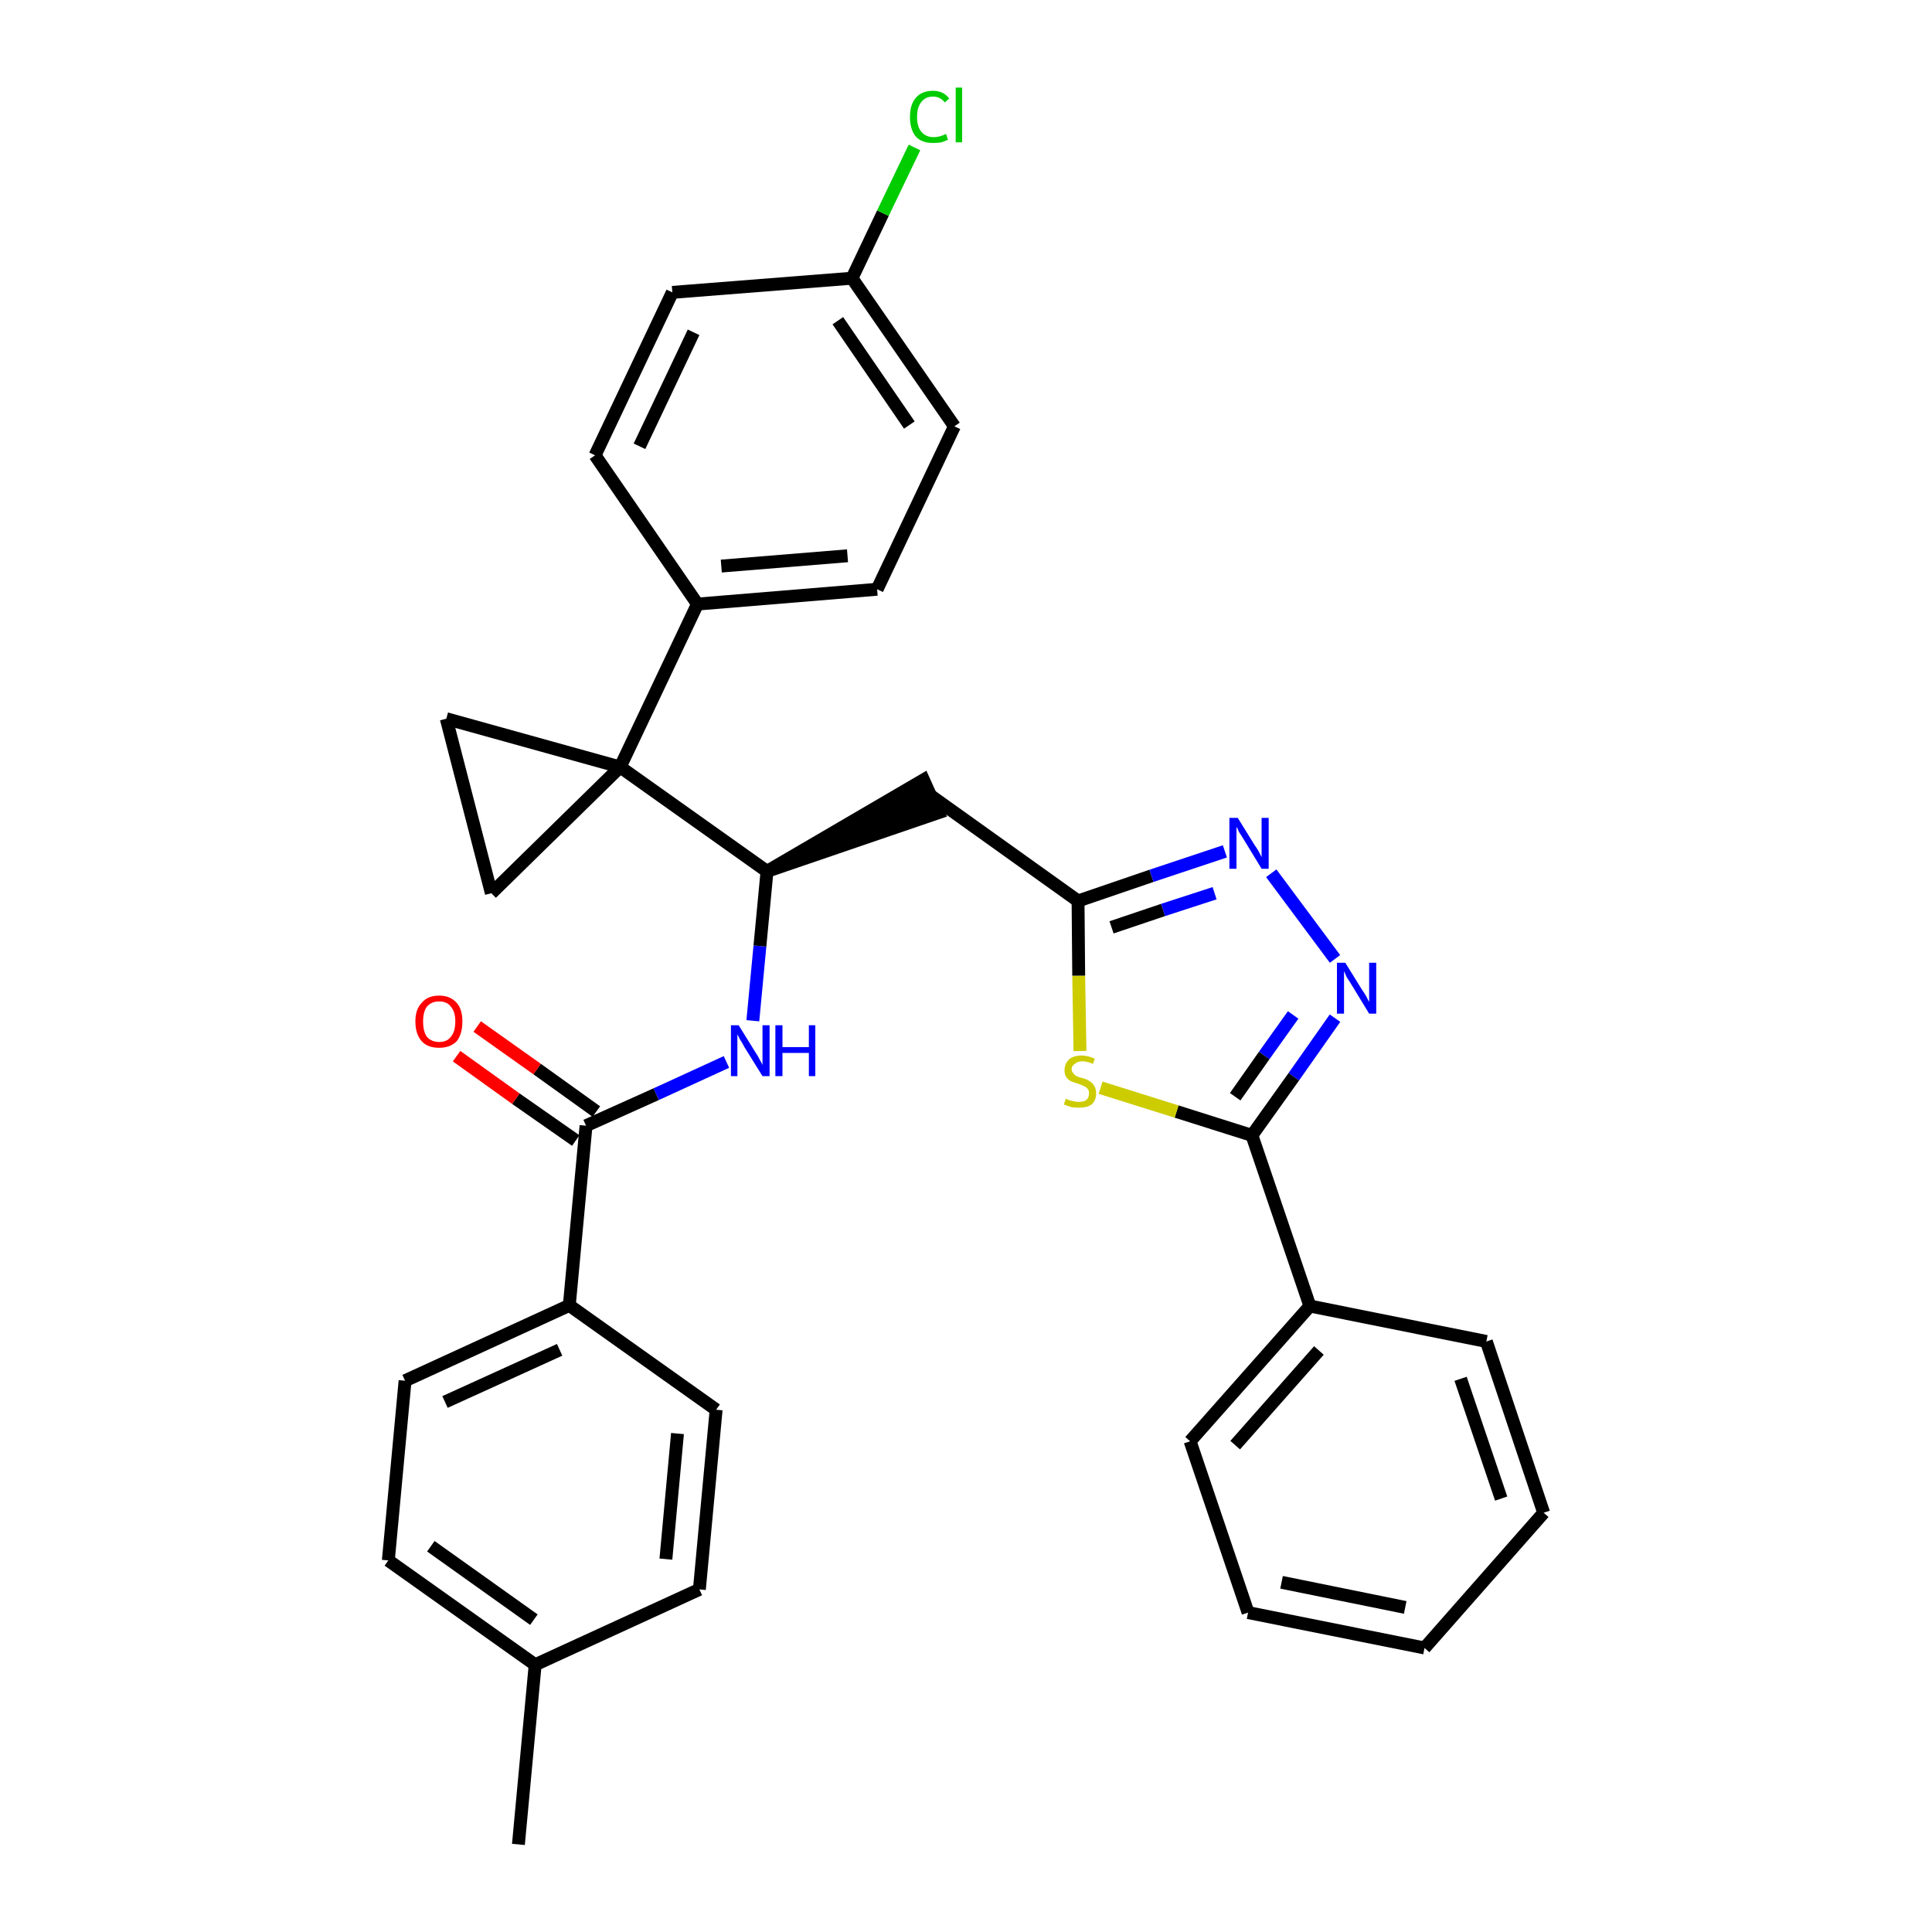 <?xml version='1.0' encoding='iso-8859-1'?>
<svg version='1.1' baseProfile='full'
              xmlns='http://www.w3.org/2000/svg'
                      xmlns:rdkit='http://www.rdkit.org/xml'
                      xmlns:xlink='http://www.w3.org/1999/xlink'
                  xml:space='preserve'
width='300px' height='300px' viewBox='0 0 300 300'>
<!-- END OF HEADER -->
<path class='bond-0 atom-0 atom-1' d='M 80.5,286.4 L 83.1,258.5' style='fill:none;fill-rule:evenodd;stroke:#000000;stroke-width:2.0px;stroke-linecap:butt;stroke-linejoin:miter;stroke-opacity:1' />
<path class='bond-1 atom-1 atom-2' d='M 83.1,258.5 L 60.3,242.3' style='fill:none;fill-rule:evenodd;stroke:#000000;stroke-width:2.0px;stroke-linecap:butt;stroke-linejoin:miter;stroke-opacity:1' />
<path class='bond-1 atom-1 atom-2' d='M 82.9,251.5 L 66.9,240.1' style='fill:none;fill-rule:evenodd;stroke:#000000;stroke-width:2.0px;stroke-linecap:butt;stroke-linejoin:miter;stroke-opacity:1' />
<path class='bond-32 atom-32 atom-1' d='M 108.6,246.8 L 83.1,258.5' style='fill:none;fill-rule:evenodd;stroke:#000000;stroke-width:2.0px;stroke-linecap:butt;stroke-linejoin:miter;stroke-opacity:1' />
<path class='bond-2 atom-2 atom-3' d='M 60.3,242.3 L 62.9,214.4' style='fill:none;fill-rule:evenodd;stroke:#000000;stroke-width:2.0px;stroke-linecap:butt;stroke-linejoin:miter;stroke-opacity:1' />
<path class='bond-3 atom-3 atom-4' d='M 62.9,214.4 L 88.4,202.7' style='fill:none;fill-rule:evenodd;stroke:#000000;stroke-width:2.0px;stroke-linecap:butt;stroke-linejoin:miter;stroke-opacity:1' />
<path class='bond-3 atom-3 atom-4' d='M 69.1,217.7 L 86.9,209.6' style='fill:none;fill-rule:evenodd;stroke:#000000;stroke-width:2.0px;stroke-linecap:butt;stroke-linejoin:miter;stroke-opacity:1' />
<path class='bond-4 atom-4 atom-5' d='M 88.4,202.7 L 91.0,174.8' style='fill:none;fill-rule:evenodd;stroke:#000000;stroke-width:2.0px;stroke-linecap:butt;stroke-linejoin:miter;stroke-opacity:1' />
<path class='bond-30 atom-4 atom-31' d='M 88.4,202.7 L 111.2,218.9' style='fill:none;fill-rule:evenodd;stroke:#000000;stroke-width:2.0px;stroke-linecap:butt;stroke-linejoin:miter;stroke-opacity:1' />
<path class='bond-5 atom-5 atom-6' d='M 92.6,172.6 L 83.4,166.0' style='fill:none;fill-rule:evenodd;stroke:#000000;stroke-width:2.0px;stroke-linecap:butt;stroke-linejoin:miter;stroke-opacity:1' />
<path class='bond-5 atom-5 atom-6' d='M 83.4,166.0 L 74.1,159.4' style='fill:none;fill-rule:evenodd;stroke:#FF0000;stroke-width:2.0px;stroke-linecap:butt;stroke-linejoin:miter;stroke-opacity:1' />
<path class='bond-5 atom-5 atom-6' d='M 89.4,177.1 L 80.1,170.6' style='fill:none;fill-rule:evenodd;stroke:#000000;stroke-width:2.0px;stroke-linecap:butt;stroke-linejoin:miter;stroke-opacity:1' />
<path class='bond-5 atom-5 atom-6' d='M 80.1,170.6 L 70.9,164.0' style='fill:none;fill-rule:evenodd;stroke:#FF0000;stroke-width:2.0px;stroke-linecap:butt;stroke-linejoin:miter;stroke-opacity:1' />
<path class='bond-6 atom-5 atom-7' d='M 91.0,174.8 L 101.9,169.9' style='fill:none;fill-rule:evenodd;stroke:#000000;stroke-width:2.0px;stroke-linecap:butt;stroke-linejoin:miter;stroke-opacity:1' />
<path class='bond-6 atom-5 atom-7' d='M 101.9,169.9 L 112.8,164.9' style='fill:none;fill-rule:evenodd;stroke:#0000FF;stroke-width:2.0px;stroke-linecap:butt;stroke-linejoin:miter;stroke-opacity:1' />
<path class='bond-7 atom-7 atom-8' d='M 116.9,158.5 L 118.0,146.9' style='fill:none;fill-rule:evenodd;stroke:#0000FF;stroke-width:2.0px;stroke-linecap:butt;stroke-linejoin:miter;stroke-opacity:1' />
<path class='bond-7 atom-7 atom-8' d='M 118.0,146.9 L 119.1,135.3' style='fill:none;fill-rule:evenodd;stroke:#000000;stroke-width:2.0px;stroke-linecap:butt;stroke-linejoin:miter;stroke-opacity:1' />
<path class='bond-8 atom-8 atom-9' d='M 119.1,135.3 L 145.7,126.2 L 143.4,121.1 Z' style='fill:#000000;fill-rule:evenodd;fill-opacity:1;stroke:#000000;stroke-width:2.0px;stroke-linecap:butt;stroke-linejoin:miter;stroke-opacity:1;' />
<path class='bond-20 atom-8 atom-21' d='M 119.1,135.3 L 96.3,119.1' style='fill:none;fill-rule:evenodd;stroke:#000000;stroke-width:2.0px;stroke-linecap:butt;stroke-linejoin:miter;stroke-opacity:1' />
<path class='bond-9 atom-9 atom-10' d='M 144.6,123.6 L 167.4,139.9' style='fill:none;fill-rule:evenodd;stroke:#000000;stroke-width:2.0px;stroke-linecap:butt;stroke-linejoin:miter;stroke-opacity:1' />
<path class='bond-10 atom-10 atom-11' d='M 167.4,139.9 L 178.8,136.0' style='fill:none;fill-rule:evenodd;stroke:#000000;stroke-width:2.0px;stroke-linecap:butt;stroke-linejoin:miter;stroke-opacity:1' />
<path class='bond-10 atom-10 atom-11' d='M 178.8,136.0 L 190.2,132.2' style='fill:none;fill-rule:evenodd;stroke:#0000FF;stroke-width:2.0px;stroke-linecap:butt;stroke-linejoin:miter;stroke-opacity:1' />
<path class='bond-10 atom-10 atom-11' d='M 172.6,144.0 L 180.6,141.3' style='fill:none;fill-rule:evenodd;stroke:#000000;stroke-width:2.0px;stroke-linecap:butt;stroke-linejoin:miter;stroke-opacity:1' />
<path class='bond-10 atom-10 atom-11' d='M 180.6,141.3 L 188.6,138.7' style='fill:none;fill-rule:evenodd;stroke:#0000FF;stroke-width:2.0px;stroke-linecap:butt;stroke-linejoin:miter;stroke-opacity:1' />
<path class='bond-33 atom-20 atom-10' d='M 167.7,163.2 L 167.5,151.5' style='fill:none;fill-rule:evenodd;stroke:#CCCC00;stroke-width:2.0px;stroke-linecap:butt;stroke-linejoin:miter;stroke-opacity:1' />
<path class='bond-33 atom-20 atom-10' d='M 167.5,151.5 L 167.4,139.9' style='fill:none;fill-rule:evenodd;stroke:#000000;stroke-width:2.0px;stroke-linecap:butt;stroke-linejoin:miter;stroke-opacity:1' />
<path class='bond-11 atom-11 atom-12' d='M 197.4,135.6 L 207.3,148.9' style='fill:none;fill-rule:evenodd;stroke:#0000FF;stroke-width:2.0px;stroke-linecap:butt;stroke-linejoin:miter;stroke-opacity:1' />
<path class='bond-12 atom-12 atom-13' d='M 207.3,158.1 L 200.9,167.2' style='fill:none;fill-rule:evenodd;stroke:#0000FF;stroke-width:2.0px;stroke-linecap:butt;stroke-linejoin:miter;stroke-opacity:1' />
<path class='bond-12 atom-12 atom-13' d='M 200.9,167.2 L 194.4,176.3' style='fill:none;fill-rule:evenodd;stroke:#000000;stroke-width:2.0px;stroke-linecap:butt;stroke-linejoin:miter;stroke-opacity:1' />
<path class='bond-12 atom-12 atom-13' d='M 200.8,157.6 L 196.3,163.9' style='fill:none;fill-rule:evenodd;stroke:#0000FF;stroke-width:2.0px;stroke-linecap:butt;stroke-linejoin:miter;stroke-opacity:1' />
<path class='bond-12 atom-12 atom-13' d='M 196.3,163.9 L 191.8,170.3' style='fill:none;fill-rule:evenodd;stroke:#000000;stroke-width:2.0px;stroke-linecap:butt;stroke-linejoin:miter;stroke-opacity:1' />
<path class='bond-13 atom-13 atom-14' d='M 194.4,176.3 L 203.4,202.8' style='fill:none;fill-rule:evenodd;stroke:#000000;stroke-width:2.0px;stroke-linecap:butt;stroke-linejoin:miter;stroke-opacity:1' />
<path class='bond-19 atom-13 atom-20' d='M 194.4,176.3 L 182.7,172.6' style='fill:none;fill-rule:evenodd;stroke:#000000;stroke-width:2.0px;stroke-linecap:butt;stroke-linejoin:miter;stroke-opacity:1' />
<path class='bond-19 atom-13 atom-20' d='M 182.7,172.6 L 170.9,168.9' style='fill:none;fill-rule:evenodd;stroke:#CCCC00;stroke-width:2.0px;stroke-linecap:butt;stroke-linejoin:miter;stroke-opacity:1' />
<path class='bond-14 atom-14 atom-15' d='M 203.4,202.8 L 184.8,223.8' style='fill:none;fill-rule:evenodd;stroke:#000000;stroke-width:2.0px;stroke-linecap:butt;stroke-linejoin:miter;stroke-opacity:1' />
<path class='bond-14 atom-14 atom-15' d='M 204.8,209.7 L 191.8,224.4' style='fill:none;fill-rule:evenodd;stroke:#000000;stroke-width:2.0px;stroke-linecap:butt;stroke-linejoin:miter;stroke-opacity:1' />
<path class='bond-35 atom-19 atom-14' d='M 230.8,208.3 L 203.4,202.8' style='fill:none;fill-rule:evenodd;stroke:#000000;stroke-width:2.0px;stroke-linecap:butt;stroke-linejoin:miter;stroke-opacity:1' />
<path class='bond-15 atom-15 atom-16' d='M 184.8,223.8 L 193.8,250.4' style='fill:none;fill-rule:evenodd;stroke:#000000;stroke-width:2.0px;stroke-linecap:butt;stroke-linejoin:miter;stroke-opacity:1' />
<path class='bond-16 atom-16 atom-17' d='M 193.8,250.4 L 221.2,255.9' style='fill:none;fill-rule:evenodd;stroke:#000000;stroke-width:2.0px;stroke-linecap:butt;stroke-linejoin:miter;stroke-opacity:1' />
<path class='bond-16 atom-16 atom-17' d='M 199.0,245.7 L 218.2,249.6' style='fill:none;fill-rule:evenodd;stroke:#000000;stroke-width:2.0px;stroke-linecap:butt;stroke-linejoin:miter;stroke-opacity:1' />
<path class='bond-17 atom-17 atom-18' d='M 221.2,255.9 L 239.7,234.9' style='fill:none;fill-rule:evenodd;stroke:#000000;stroke-width:2.0px;stroke-linecap:butt;stroke-linejoin:miter;stroke-opacity:1' />
<path class='bond-18 atom-18 atom-19' d='M 239.7,234.9 L 230.8,208.3' style='fill:none;fill-rule:evenodd;stroke:#000000;stroke-width:2.0px;stroke-linecap:butt;stroke-linejoin:miter;stroke-opacity:1' />
<path class='bond-18 atom-18 atom-19' d='M 233.1,232.7 L 226.8,214.1' style='fill:none;fill-rule:evenodd;stroke:#000000;stroke-width:2.0px;stroke-linecap:butt;stroke-linejoin:miter;stroke-opacity:1' />
<path class='bond-21 atom-21 atom-22' d='M 96.3,119.1 L 108.3,93.8' style='fill:none;fill-rule:evenodd;stroke:#000000;stroke-width:2.0px;stroke-linecap:butt;stroke-linejoin:miter;stroke-opacity:1' />
<path class='bond-28 atom-21 atom-29' d='M 96.3,119.1 L 69.3,111.6' style='fill:none;fill-rule:evenodd;stroke:#000000;stroke-width:2.0px;stroke-linecap:butt;stroke-linejoin:miter;stroke-opacity:1' />
<path class='bond-34 atom-30 atom-21' d='M 76.3,138.7 L 96.3,119.1' style='fill:none;fill-rule:evenodd;stroke:#000000;stroke-width:2.0px;stroke-linecap:butt;stroke-linejoin:miter;stroke-opacity:1' />
<path class='bond-22 atom-22 atom-23' d='M 108.3,93.8 L 136.2,91.5' style='fill:none;fill-rule:evenodd;stroke:#000000;stroke-width:2.0px;stroke-linecap:butt;stroke-linejoin:miter;stroke-opacity:1' />
<path class='bond-22 atom-22 atom-23' d='M 112.0,87.9 L 131.6,86.3' style='fill:none;fill-rule:evenodd;stroke:#000000;stroke-width:2.0px;stroke-linecap:butt;stroke-linejoin:miter;stroke-opacity:1' />
<path class='bond-36 atom-28 atom-22' d='M 92.4,70.7 L 108.3,93.8' style='fill:none;fill-rule:evenodd;stroke:#000000;stroke-width:2.0px;stroke-linecap:butt;stroke-linejoin:miter;stroke-opacity:1' />
<path class='bond-23 atom-23 atom-24' d='M 136.2,91.5 L 148.2,66.2' style='fill:none;fill-rule:evenodd;stroke:#000000;stroke-width:2.0px;stroke-linecap:butt;stroke-linejoin:miter;stroke-opacity:1' />
<path class='bond-24 atom-24 atom-25' d='M 148.2,66.2 L 132.3,43.2' style='fill:none;fill-rule:evenodd;stroke:#000000;stroke-width:2.0px;stroke-linecap:butt;stroke-linejoin:miter;stroke-opacity:1' />
<path class='bond-24 atom-24 atom-25' d='M 141.2,66.0 L 130.1,49.8' style='fill:none;fill-rule:evenodd;stroke:#000000;stroke-width:2.0px;stroke-linecap:butt;stroke-linejoin:miter;stroke-opacity:1' />
<path class='bond-25 atom-25 atom-26' d='M 132.3,43.2 L 137.1,33.1' style='fill:none;fill-rule:evenodd;stroke:#000000;stroke-width:2.0px;stroke-linecap:butt;stroke-linejoin:miter;stroke-opacity:1' />
<path class='bond-25 atom-25 atom-26' d='M 137.1,33.1 L 142.0,22.9' style='fill:none;fill-rule:evenodd;stroke:#00CC00;stroke-width:2.0px;stroke-linecap:butt;stroke-linejoin:miter;stroke-opacity:1' />
<path class='bond-26 atom-25 atom-27' d='M 132.3,43.2 L 104.4,45.4' style='fill:none;fill-rule:evenodd;stroke:#000000;stroke-width:2.0px;stroke-linecap:butt;stroke-linejoin:miter;stroke-opacity:1' />
<path class='bond-27 atom-27 atom-28' d='M 104.4,45.4 L 92.4,70.7' style='fill:none;fill-rule:evenodd;stroke:#000000;stroke-width:2.0px;stroke-linecap:butt;stroke-linejoin:miter;stroke-opacity:1' />
<path class='bond-27 atom-27 atom-28' d='M 107.7,51.6 L 99.3,69.3' style='fill:none;fill-rule:evenodd;stroke:#000000;stroke-width:2.0px;stroke-linecap:butt;stroke-linejoin:miter;stroke-opacity:1' />
<path class='bond-29 atom-29 atom-30' d='M 69.3,111.6 L 76.3,138.7' style='fill:none;fill-rule:evenodd;stroke:#000000;stroke-width:2.0px;stroke-linecap:butt;stroke-linejoin:miter;stroke-opacity:1' />
<path class='bond-31 atom-31 atom-32' d='M 111.2,218.9 L 108.6,246.8' style='fill:none;fill-rule:evenodd;stroke:#000000;stroke-width:2.0px;stroke-linecap:butt;stroke-linejoin:miter;stroke-opacity:1' />
<path class='bond-31 atom-31 atom-32' d='M 105.2,222.6 L 103.4,242.1' style='fill:none;fill-rule:evenodd;stroke:#000000;stroke-width:2.0px;stroke-linecap:butt;stroke-linejoin:miter;stroke-opacity:1' />
<path  class='atom-6' d='M 64.5 158.6
Q 64.5 156.7, 65.5 155.7
Q 66.4 154.6, 68.2 154.6
Q 69.9 154.6, 70.9 155.7
Q 71.8 156.7, 71.8 158.6
Q 71.8 160.6, 70.9 161.7
Q 69.9 162.7, 68.2 162.7
Q 66.4 162.7, 65.5 161.7
Q 64.5 160.6, 64.5 158.6
M 68.2 161.8
Q 69.4 161.8, 70.0 161.0
Q 70.7 160.2, 70.7 158.6
Q 70.7 157.1, 70.0 156.3
Q 69.4 155.5, 68.2 155.5
Q 67.0 155.5, 66.3 156.3
Q 65.7 157.1, 65.7 158.6
Q 65.7 160.2, 66.3 161.0
Q 67.0 161.8, 68.2 161.8
' fill='#FF0000'/>
<path  class='atom-7' d='M 114.7 159.2
L 117.3 163.4
Q 117.6 163.8, 118.0 164.6
Q 118.4 165.3, 118.4 165.4
L 118.4 159.2
L 119.5 159.2
L 119.5 167.1
L 118.4 167.1
L 115.6 162.6
Q 115.3 162.0, 114.9 161.4
Q 114.6 160.8, 114.5 160.6
L 114.5 167.1
L 113.5 167.1
L 113.5 159.2
L 114.7 159.2
' fill='#0000FF'/>
<path  class='atom-7' d='M 120.4 159.2
L 121.5 159.2
L 121.5 162.6
L 125.6 162.6
L 125.6 159.2
L 126.6 159.2
L 126.6 167.1
L 125.6 167.1
L 125.6 163.5
L 121.5 163.5
L 121.5 167.1
L 120.4 167.1
L 120.4 159.2
' fill='#0000FF'/>
<path  class='atom-11' d='M 192.2 127.0
L 194.8 131.2
Q 195.1 131.6, 195.5 132.3
Q 195.9 133.1, 195.9 133.1
L 195.9 127.0
L 197.0 127.0
L 197.0 134.9
L 195.9 134.9
L 193.1 130.3
Q 192.8 129.8, 192.4 129.2
Q 192.1 128.5, 192.0 128.4
L 192.0 134.9
L 190.9 134.9
L 190.9 127.0
L 192.2 127.0
' fill='#0000FF'/>
<path  class='atom-12' d='M 208.9 149.5
L 211.5 153.7
Q 211.8 154.1, 212.2 154.8
Q 212.6 155.6, 212.6 155.6
L 212.6 149.5
L 213.7 149.5
L 213.7 157.4
L 212.6 157.4
L 209.8 152.8
Q 209.5 152.3, 209.1 151.7
Q 208.8 151.0, 208.7 150.8
L 208.7 157.4
L 207.6 157.4
L 207.6 149.5
L 208.9 149.5
' fill='#0000FF'/>
<path  class='atom-20' d='M 165.5 170.6
Q 165.5 170.6, 165.9 170.8
Q 166.3 170.9, 166.7 171.0
Q 167.1 171.1, 167.5 171.1
Q 168.3 171.1, 168.7 170.8
Q 169.1 170.4, 169.1 169.8
Q 169.1 169.3, 168.9 169.1
Q 168.7 168.8, 168.4 168.7
Q 168.0 168.5, 167.5 168.3
Q 166.8 168.1, 166.3 167.9
Q 165.9 167.7, 165.6 167.3
Q 165.3 166.9, 165.3 166.2
Q 165.3 165.2, 166.0 164.5
Q 166.7 163.9, 168.0 163.9
Q 168.9 163.9, 170.0 164.4
L 169.7 165.2
Q 168.8 164.8, 168.1 164.8
Q 167.3 164.8, 166.9 165.2
Q 166.4 165.5, 166.4 166.0
Q 166.4 166.4, 166.7 166.7
Q 166.9 167.0, 167.2 167.1
Q 167.5 167.3, 168.1 167.4
Q 168.8 167.6, 169.2 167.9
Q 169.6 168.1, 169.9 168.6
Q 170.2 169.0, 170.2 169.8
Q 170.2 170.9, 169.5 171.5
Q 168.8 172.0, 167.6 172.0
Q 166.8 172.0, 166.3 171.9
Q 165.8 171.7, 165.2 171.5
L 165.5 170.6
' fill='#CCCC00'/>
<path  class='atom-26' d='M 141.3 18.2
Q 141.3 16.2, 142.2 15.2
Q 143.1 14.1, 144.9 14.1
Q 146.5 14.1, 147.4 15.3
L 146.7 15.9
Q 146.0 15.0, 144.9 15.0
Q 143.7 15.0, 143.1 15.8
Q 142.4 16.6, 142.4 18.2
Q 142.4 19.7, 143.1 20.5
Q 143.8 21.3, 145.0 21.3
Q 145.9 21.3, 146.9 20.8
L 147.2 21.7
Q 146.8 21.9, 146.2 22.1
Q 145.6 22.2, 144.9 22.2
Q 143.1 22.2, 142.2 21.2
Q 141.3 20.1, 141.3 18.2
' fill='#00CC00'/>
<path  class='atom-26' d='M 148.4 13.6
L 149.4 13.6
L 149.4 22.1
L 148.4 22.1
L 148.4 13.6
' fill='#00CC00'/>
</svg>
